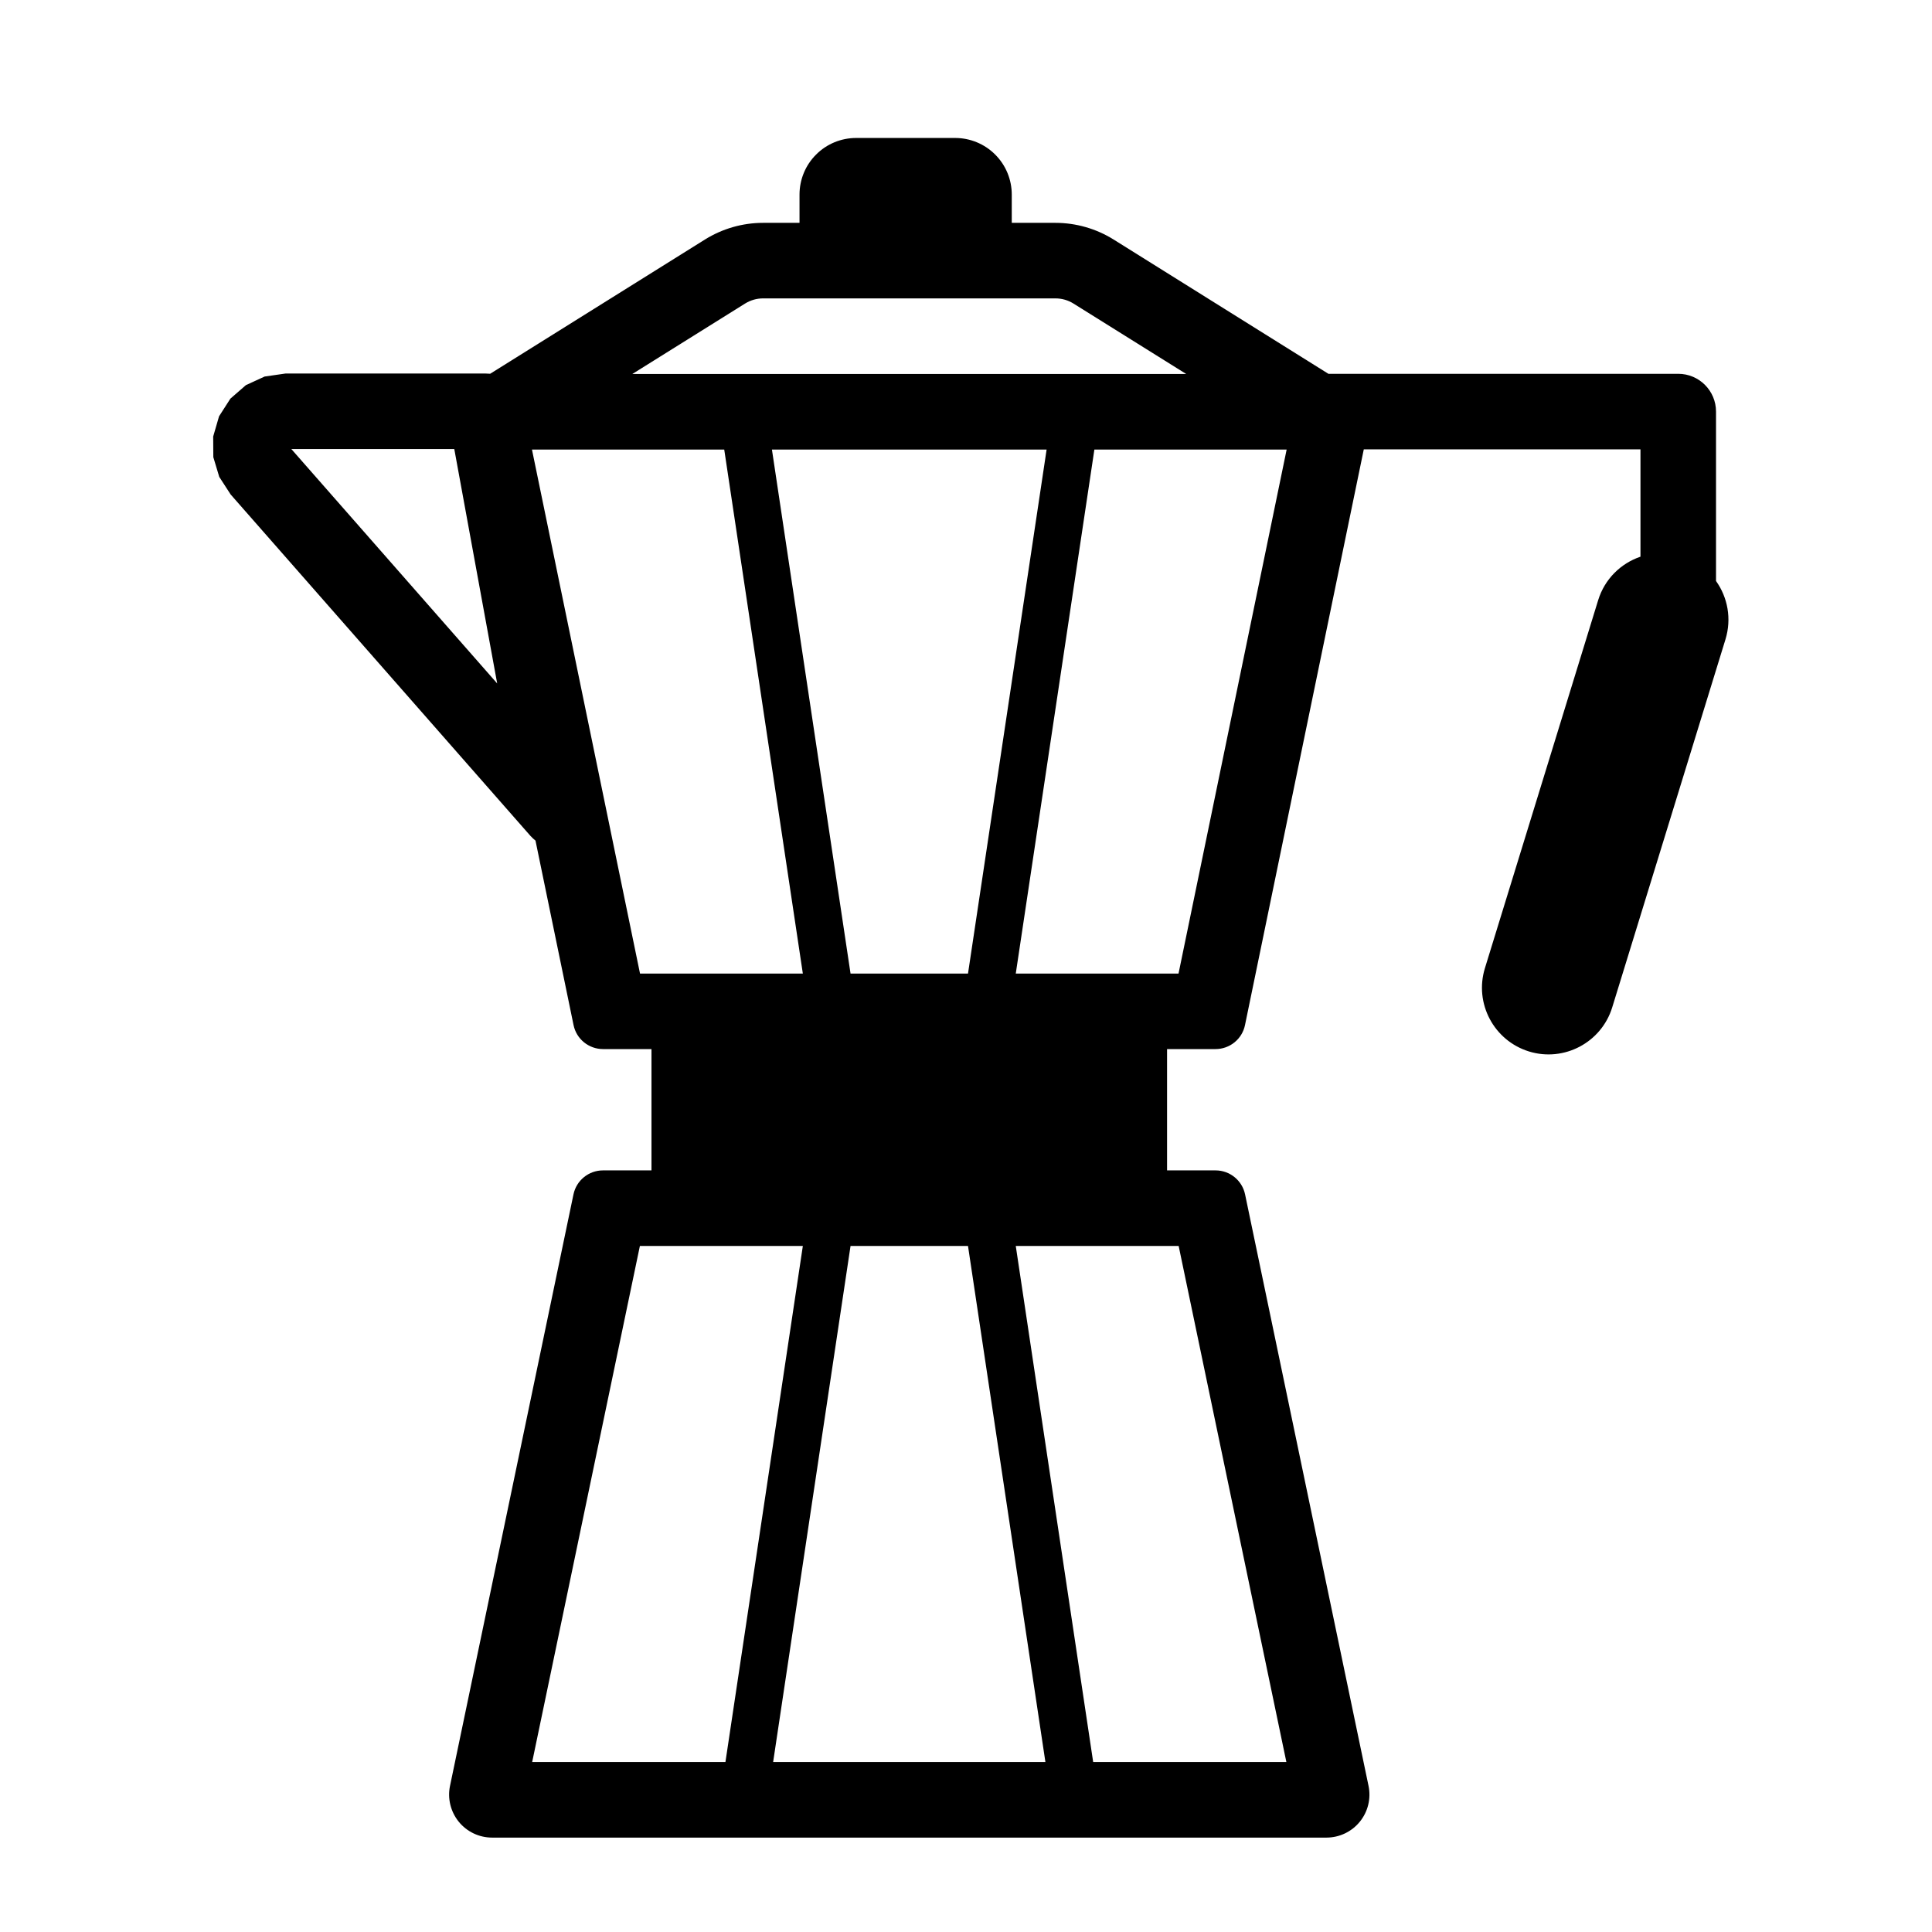 <?xml version="1.0" encoding="UTF-8" standalone="no"?>
<!DOCTYPE svg PUBLIC "-//W3C//DTD SVG 1.1//EN" "http://www.w3.org/Graphics/SVG/1.1/DTD/svg11.dtd">
<svg width="100%" height="100%" viewBox="0 0 29 29" version="1.1" xmlns="http://www.w3.org/2000/svg" xmlns:xlink="http://www.w3.org/1999/xlink" xml:space="preserve" xmlns:serif="http://www.serif.com/" style="fill-rule:evenodd;clip-rule:evenodd;stroke-linejoin:round;stroke-miterlimit:2;">
    <g>
        <path d="M9.779,15.747L9.052,15.747C8.838,15.747 8.652,15.597 8.609,15.386L8.038,12.618C8.012,12.597 7.987,12.574 7.963,12.548L3.462,7.422L3.291,7.158L3.202,6.862L3.2,6.552L3.288,6.249L3.458,5.984L3.691,5.781L3.972,5.652L4.284,5.607L7.292,5.607C7.314,5.607 7.336,5.608 7.358,5.61L10.582,3.595C10.844,3.432 11.146,3.345 11.454,3.345L12.001,3.345L12.001,2.921C12.001,2.696 12.09,2.479 12.25,2.32C12.409,2.16 12.626,2.071 12.851,2.071L14.337,2.071C14.562,2.071 14.779,2.16 14.938,2.32C15.098,2.479 15.187,2.696 15.187,2.921L15.187,3.345L15.843,3.345C16.15,3.345 16.454,3.432 16.715,3.595L19.94,5.611L25.191,5.611C25.504,5.611 25.758,5.865 25.758,6.178L25.758,8.721C25.933,8.966 25.995,9.287 25.9,9.597L24.2,15.121C24.038,15.648 23.478,15.945 22.951,15.783C22.423,15.62 22.127,15.06 22.289,14.533L23.989,9.009C24.087,8.69 24.33,8.456 24.624,8.356L24.624,6.745L20.471,6.745L18.688,15.386C18.645,15.597 18.46,15.747 18.245,15.747L17.518,15.747L17.518,17.568L18.246,17.568C18.46,17.568 18.645,17.718 18.689,17.928L20.542,26.806C20.582,26.996 20.534,27.194 20.411,27.345C20.289,27.495 20.105,27.583 19.911,27.583L7.386,27.583C7.192,27.583 7.008,27.495 6.886,27.345C6.764,27.194 6.715,26.996 6.755,26.806L8.608,17.928C8.652,17.718 8.837,17.568 9.051,17.568L9.779,17.568L9.779,15.747ZM17.806,5.614L16.114,4.557C16.033,4.506 15.939,4.479 15.843,4.479L11.454,4.479C11.358,4.479 11.265,4.506 11.183,4.557L9.491,5.614L17.806,5.614ZM12.767,14.614L14.53,14.614L15.71,6.748L11.587,6.748L12.767,14.614ZM15.247,14.614L17.69,14.614L19.313,6.748L16.427,6.748L15.247,14.614ZM10.871,6.748L7.985,6.748L9.607,14.614L12.051,14.614L10.871,6.748ZM4.373,6.74L7.463,10.259L6.819,6.74L4.373,6.74ZM11.605,26.449L15.692,26.449L14.53,18.702L12.767,18.702L11.605,26.449ZM16.409,26.449L19.309,26.449L17.692,18.702L15.247,18.702L16.409,26.449ZM12.051,18.702L9.605,18.702L7.988,26.449L10.889,26.449L12.051,18.702Z"/>
    </g>
</svg>
